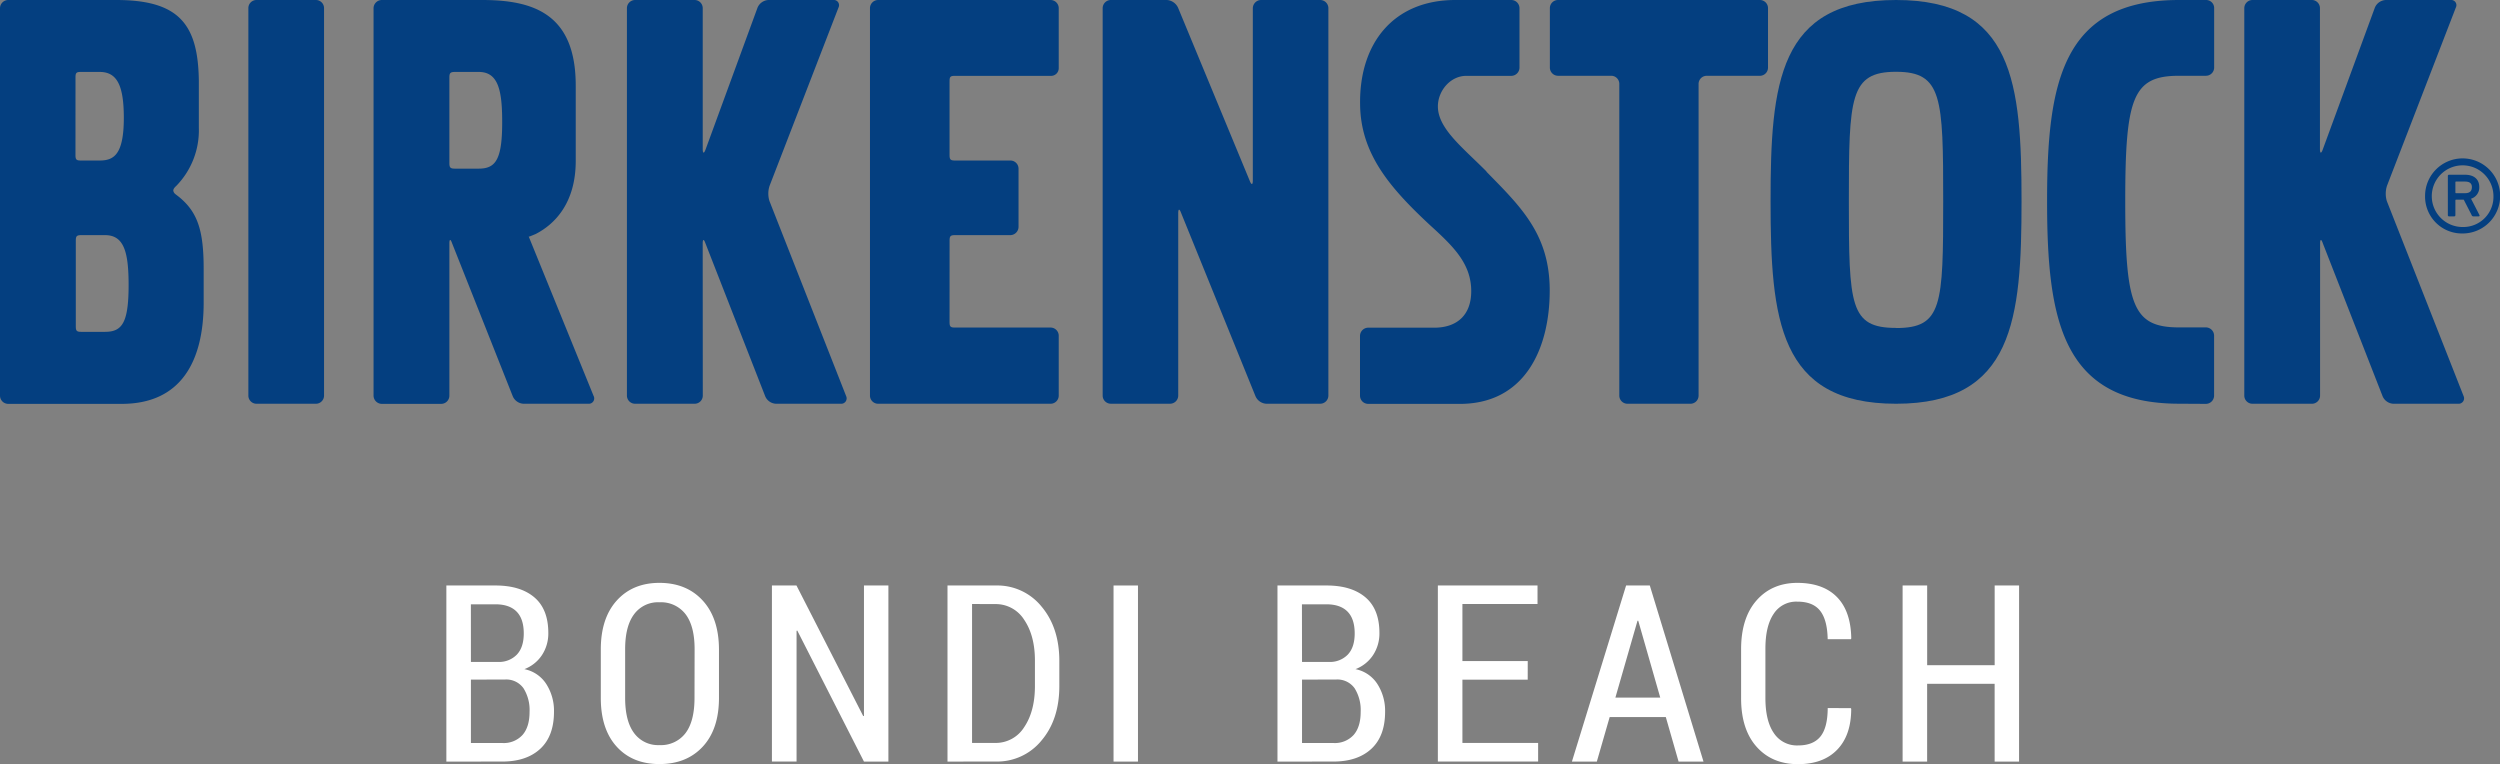 <svg xmlns="http://www.w3.org/2000/svg" viewBox="0 0 827.81 253.02"><rect x="0" y="0" width="827.81" height="253.02" fill="#808080" stroke="none"/><defs><style>.cls-1{fill:#fff;}.cls-2,.cls-3{fill:#043f80;}.cls-2{fill-rule:evenodd;}</style></defs><title>LOGO_logocoulor</title><g id="Layer_2" data-name="Layer 2"><g id="Layer_1-2" data-name="Layer 1"><path class="cls-1" d="M147.8,252.18V193.87h16.26q8.25,0,12.87,3.92t4.63,11.77a13,13,0,0,1-2.1,7.35,12.17,12.17,0,0,1-5.83,4.66,11.21,11.21,0,0,1,7.27,4.95,16.41,16.41,0,0,1,2.54,9.15q0,8.05-4.54,12.27t-12.56,4.23Zm8.13-33h8.93a8.21,8.21,0,0,0,6.29-2.43q2.28-2.43,2.28-7,0-4.83-2.38-7.24t-7-2.41h-8.13Zm0,5.85v21h10.41a8.4,8.4,0,0,0,6.67-2.66q2.34-2.67,2.34-7.63a13.59,13.59,0,0,0-2-7.83,7,7,0,0,0-6.17-2.9Z"/><path class="cls-1" d="M238.07,231.07q0,10.37-5.37,16.16T218.32,253q-8.89,0-14.14-5.79t-5.24-16.16v-16q0-10.33,5.27-16.18T218.32,193q9,0,14.36,5.85t5.39,16.18ZM230,214.93q0-7.61-3-11.56a10.24,10.24,0,0,0-8.61-3.94,9.83,9.83,0,0,0-8.41,3.94Q207,207.33,207,214.93v16.14q0,7.69,2.95,11.65a9.83,9.83,0,0,0,8.39,4,10.23,10.23,0,0,0,8.63-3.94q3-3.94,3-11.67Z"/><path class="cls-1" d="M294.17,252.18h-8.09L264,208.8l-.24.08v43.29H255.6V193.87h8.13l22.11,43.25.24-.08V193.87h8.09Z"/><path class="cls-1" d="M313.74,252.18V193.87h16a18.85,18.85,0,0,1,15.16,7q5.87,7,5.87,18v8.29q0,11.05-5.87,18a18.9,18.9,0,0,1-15.16,7ZM321.87,200v46h7.61a11.08,11.08,0,0,0,9.67-5.25q3.54-5.26,3.54-13.6v-8.39q0-8.26-3.54-13.5a11.1,11.1,0,0,0-9.67-5.23Z"/><path class="cls-1" d="M376.81,252.18h-8.09V193.87h8.09Z"/><path class="cls-1" d="M423,252.18V193.87h16.26q8.25,0,12.87,3.92t4.63,11.77a13,13,0,0,1-2.1,7.35,12.17,12.17,0,0,1-5.83,4.66,11.21,11.21,0,0,1,7.27,4.95,16.42,16.42,0,0,1,2.54,9.15q0,8.05-4.54,12.27t-12.56,4.23Zm8.13-33H440a8.21,8.21,0,0,0,6.29-2.43q2.28-2.43,2.28-7,0-4.83-2.38-7.24t-7-2.41H431.1Zm0,5.85v21h10.41a8.4,8.4,0,0,0,6.67-2.66q2.34-2.67,2.34-7.63a13.58,13.58,0,0,0-2-7.83,7,7,0,0,0-6.17-2.9Z"/><path class="cls-1" d="M505.86,225.06H484.24V246h25.07v6.17h-33.2V193.87h33V200H484.24V218.9h21.63Z"/><path class="cls-1" d="M551.59,237.44H533l-4.25,14.74h-8.25l17.94-58.31h7.85l17.78,58.31h-8.25ZM534.89,231h14.86l-7.29-25.47h-.24Z"/><path class="cls-1" d="M612.86,234.48l.12.24q0,8.72-4.64,13.52t-13,4.79q-8.57,0-13.7-5.77t-5.12-16.1V215q0-10.33,5.07-16.14T595.07,193q8.57,0,13.18,4.69T613,211.41l-.12.24h-7.69q-.12-6.41-2.52-9.43t-7.57-3a8.86,8.86,0,0,0-7.77,4q-2.76,4.05-2.76,11.56v16.33q0,7.62,2.82,11.67a9.13,9.13,0,0,0,8,4.05q5,0,7.39-2.94t2.42-9.43Z"/><path class="cls-1" d="M668.56,252.18h-8.09V226.43H638.12v25.75H630V193.87h8.13v26.39h22.35V193.87h8.09Z"/><path class="cls-2" d="M582.74,25.1a2.71,2.71,0,0,0,2.69-2.71V2.68A2.7,2.7,0,0,0,582.74,0H515.89a2.7,2.7,0,0,0-2.69,2.68v19.7a2.71,2.71,0,0,0,2.69,2.71H533.5a2.68,2.68,0,0,1,2.69,2.68V131a2.7,2.7,0,0,0,2.69,2.69h20.87a2.69,2.69,0,0,0,2.69-2.69V27.78a2.69,2.69,0,0,1,2.71-2.68Z"/><path class="cls-2" d="M437.17,133.68a2.71,2.71,0,0,0,2.69-2.71l0-128.24A2.72,2.72,0,0,0,437.19,0H417.55a2.76,2.76,0,0,0-2.71,2.76v57c0,1.47-.44,1.57-1,.17L390.09,2.57A4.39,4.39,0,0,0,386.39,0H367.81a2.72,2.72,0,0,0-2.69,2.73V131a2.7,2.7,0,0,0,2.69,2.68h19.62a2.7,2.7,0,0,0,2.71-2.68V70.61c0-1.49.4-1.57.92-.18l24.64,60.71a4.15,4.15,0,0,0,3.63,2.55Z"/><path class="cls-2" d="M314.43,79.65c0-1.47.31-1.79,1.8-1.79h18.34a2.76,2.76,0,0,0,2.69-2.77V55.83a2.7,2.7,0,0,0-2.69-2.68H316.22c-1.48,0-1.8-.33-1.8-1.82V26.87c0-1.49.31-1.75,1.8-1.75h31.66a2.54,2.54,0,0,0,2.69-2.47V2.7A2.72,2.72,0,0,0,347.88,0H290.76a2.72,2.72,0,0,0-2.69,2.7V131a2.7,2.7,0,0,0,2.69,2.69h57.12a2.7,2.7,0,0,0,2.69-2.69V111.15a2.71,2.71,0,0,0-2.69-2.69H316.22c-1.48,0-1.8-.31-1.8-1.81Z"/><path class="cls-2" d="M232.68,80.6c0-1.47.4-1.49.88-.1l19.79,50.64a4.05,4.05,0,0,0,3.55,2.55h21.47a1.79,1.79,0,0,0,1.8-2.55L254.78,66.56a8.25,8.25,0,0,1,.06-5.07l22.81-59A1.73,1.73,0,0,0,275.92,0H254.45a4.14,4.14,0,0,0-3.61,2.53l-17.22,47c-.51,1.39-.93,1.33-.93-.16V2.69A2.71,2.71,0,0,0,230,0H210.3a2.72,2.72,0,0,0-2.71,2.69V131a2.7,2.7,0,0,0,2.71,2.69H230a2.69,2.69,0,0,0,2.71-2.69Z"/><path class="cls-2" d="M768.24,80.6c0-1.47.42-1.49.88-.1l19.79,50.64a4.06,4.06,0,0,0,3.57,2.55h21.47a1.8,1.8,0,0,0,1.8-2.55L790.33,66.56a8.54,8.54,0,0,1,.07-5.07l22.79-59A1.72,1.72,0,0,0,811.47,0H790a4.1,4.1,0,0,0-3.63,2.53l-17.26,47c-.49,1.39-.92,1.33-.92-.16V2.69A2.7,2.7,0,0,0,765.54,0H745.83a2.72,2.72,0,0,0-2.69,2.69V131a2.7,2.7,0,0,0,2.69,2.69h19.71a2.69,2.69,0,0,0,2.69-2.69Z"/><path class="cls-2" d="M107.3,2.69A2.7,2.7,0,0,0,104.61,0H84.93a2.68,2.68,0,0,0-2.69,2.68V131a2.69,2.69,0,0,0,2.69,2.69h19.68A2.7,2.7,0,0,0,107.3,131Z"/><path class="cls-2" d="M492.24,56.81c-7.93-8-16.12-14.22-16.12-21.59,0-5.14,4.12-10.09,9.38-10.1,1.19,0,10.83,0,14.84,0h.07a2.75,2.75,0,0,0,2.73-2.75V2.73A2.73,2.73,0,0,0,500.4,0H481.91c-20.46,0-31.8,14.27-31.55,34.41.11,16.33,9.64,27.55,23,40,7.58,6.93,13.8,12.67,13.8,22,0,7.66-4.4,11.87-11.69,12.09H453a2.75,2.75,0,0,0-2.67,2.77V131a2.71,2.71,0,0,0,2.71,2.73h29.57c22.31.44,30.54-18.33,30.54-37.53,0-18.53-9.44-27.61-20.94-39.33"/><path class="cls-2" d="M58.13,64.31a1.74,1.74,0,0,1-.75-1.21c0-.72.88-1.44.88-1.44a26.33,26.33,0,0,0,7.58-19.35V26.82C65.62,8,59.27,0,38.44,0H2.75A2.74,2.74,0,0,0,0,2.74V131a2.73,2.73,0,0,0,2.75,2.73H40.29c19.57,0,27.15-14,27.15-33.55v-11c0-13-1.94-19.46-9.31-24.85M25,25.62c0-1.51.29-1.8,1.78-1.8H33c5.64,0,8,4.25,8,15.19,0,12.18-3.3,14.14-8,14.14H26.77c-1.48,0-1.78-.31-1.78-1.8Zm9.8,84.26H26.93c-1.52,0-1.83-.31-1.83-1.83V79.7c0-1.52.31-1.84,1.83-1.84h7.86c6.1,0,7.68,5.31,7.79,15.43.13,13.45-2,16.59-7.79,16.59"/><path class="cls-2" d="M196.57,131.14,175.07,78.32l.27,0s2-.81,2-.82c6.56-3.35,13.3-10.49,13.3-24.23V28.43C190.68,4.67,176.77,0,159.6,0H126.46a2.76,2.76,0,0,0-2.77,2.73V131a2.76,2.76,0,0,0,2.77,2.73h19.6A2.72,2.72,0,0,0,148.8,131V80.59c0-1.48.4-1.48.88-.09l20.08,50.64a4.06,4.06,0,0,0,3.57,2.55H194.8a1.78,1.78,0,0,0,1.78-2.55m-30.3-91.91c.15,13.46-2,16.61-7.77,16.61h-7.84c-1.52,0-1.87-.32-1.87-1.84V25.65c0-1.49.35-1.83,1.87-1.83h7.84c6.08,0,7.68,5.29,7.77,15.41"/><path class="cls-3" d="M721.57,133.68c-38.87,0-43.73-28-43.73-67.05S682.7,0,721.57,0h8.81a2.66,2.66,0,0,1,2.78,2.58l0,19.78a2.73,2.73,0,0,1-2.75,2.73h-8.87c-15.3,0-17.82,7.14-17.82,41.53,0,34.58,2.53,41.79,17.82,41.79l8.85,0h0a2.74,2.74,0,0,1,2.75,2.74V131a2.74,2.74,0,0,1-2.75,2.73Z"/><path class="cls-3" d="M627.83,0c38.87,0,41.55,27.51,41.55,66.58s-2.68,67.11-41.55,67.11-41.55-28-41.55-67.11S588.92,0,627.83,0m0,108.62c15.3,0,15.61-7.48,15.61-42,0-34.39-.31-42.85-15.61-42.85S612.2,32.19,612.2,66.58c0,34.56.31,42,15.63,42"/><path class="cls-3" d="M803,64.83a12.43,12.43,0,1,1,12.44,12.48A12.22,12.22,0,0,1,803,64.83m22.64,0a10.21,10.21,0,1,0-10.2,10.34,10,10,0,0,0,10.2-10.34M811,71.65a.4.4,0,0,1-.46-.45V58.32a.41.41,0,0,1,.46-.46h5.2c3,0,4.75,1.49,4.75,4.09a3.89,3.89,0,0,1-2.73,3.85L821,71.2c.13.27,0,.45-.26.45H819a.6.6,0,0,1-.59-.45l-2.6-5.08H813.3c-.2,0-.26.07-.26.27V71.2a.41.41,0,0,1-.46.45ZM818.51,62c0-1.23-.71-1.88-2.27-1.88H813.3c-.2,0-.26.06-.26.26v3.32a.23.23,0,0,0,.26.27h2.93c1.56,0,2.27-.71,2.27-2"/></g></g></svg>